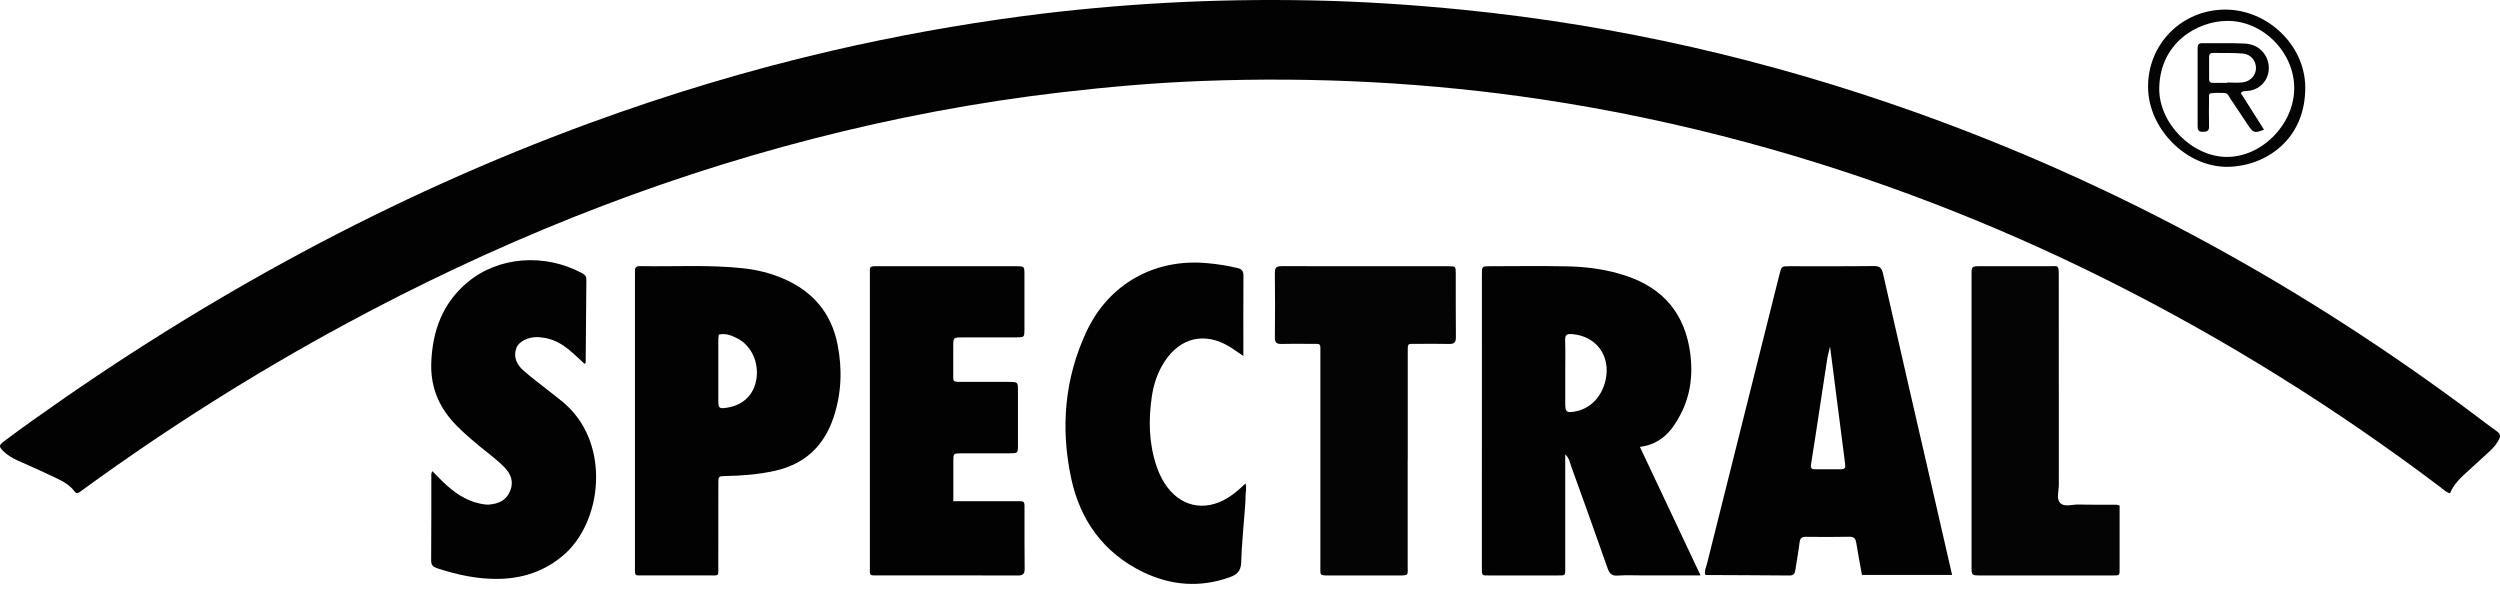 <svg width="100" height="24" viewBox="0 0 100 24" fill="none" xmlns="http://www.w3.org/2000/svg">
<path d="M98.001 19.732C97.834 19.688 97.729 19.574 97.611 19.483C93.449 16.341 89.045 13.588 84.384 11.25C79.726 8.914 74.886 7.05 69.853 5.692C67.163 4.967 64.439 4.391 61.683 3.977C57.174 3.301 52.639 3.066 48.083 3.239C46.203 3.31 44.329 3.475 42.458 3.692C39.1 4.082 35.786 4.71 32.514 5.552C25.948 7.242 19.715 9.772 13.756 12.996C10.167 14.94 6.724 17.114 3.421 19.512C3.343 19.568 3.268 19.627 3.189 19.682C3.116 19.732 3.053 19.754 2.983 19.658C2.717 19.3 2.305 19.157 1.925 18.972C1.518 18.776 1.101 18.6 0.689 18.412C0.476 18.314 0.277 18.192 0.111 18.024C-0.045 17.868 -0.039 17.803 0.143 17.665C0.528 17.377 0.915 17.093 1.307 16.814C8.222 11.881 15.614 7.843 23.6 4.918C26.77 3.758 29.997 2.786 33.286 2.026C35.8 1.445 38.338 0.986 40.897 0.647C44.733 0.143 48.584 -0.062 52.449 0.016C54.482 0.056 56.51 0.189 58.535 0.392C64.721 1.012 70.736 2.395 76.588 4.479C84.715 7.372 92.186 11.487 99.08 16.662C99.343 16.859 99.603 17.063 99.873 17.251C100.018 17.351 100.032 17.456 99.95 17.598C99.861 17.754 99.752 17.895 99.621 18.018C99.329 18.289 99.034 18.555 98.74 18.825C98.448 19.09 98.151 19.353 98.001 19.734V19.732Z" fill="#020202"/>
<path d="M65.597 17.877C66.415 19.611 67.209 21.292 68.022 23.017H65.782C65.425 23.017 65.066 22.999 64.71 23.023C64.471 23.039 64.38 22.948 64.304 22.731C63.825 21.359 63.331 19.992 62.838 18.625C62.79 18.488 62.774 18.333 62.609 18.175V18.563C62.609 19.936 62.609 21.311 62.609 22.684C62.609 23.037 62.64 23.018 62.278 23.018C61.385 23.018 60.492 23.018 59.599 23.018C59.26 23.018 59.275 23.037 59.275 22.717C59.275 18.801 59.275 14.885 59.276 10.969C59.276 10.654 59.282 10.649 59.586 10.649C60.63 10.647 61.675 10.632 62.718 10.655C63.501 10.673 64.274 10.779 65.026 11.027C66.553 11.53 67.409 12.573 67.614 14.162C67.721 15.002 67.619 15.806 67.229 16.563C66.891 17.219 66.454 17.765 65.597 17.876V17.877ZM62.61 14.884C62.61 15.31 62.608 15.735 62.61 16.16C62.613 16.474 62.665 16.514 62.972 16.465C63.596 16.366 64.069 15.89 64.223 15.204C64.441 14.231 63.844 13.429 62.864 13.363C62.665 13.35 62.6 13.406 62.606 13.609C62.62 14.033 62.61 14.459 62.61 14.884Z" fill="#020202"/>
<path d="M78.082 22.998H74.478C74.401 22.567 74.319 22.15 74.254 21.731C74.227 21.556 74.174 21.466 73.972 21.47C73.395 21.483 72.818 21.479 72.241 21.473C72.07 21.47 72.002 21.533 71.982 21.705C71.937 22.072 71.869 22.437 71.813 22.804C71.793 22.943 71.743 23.022 71.578 23.02C70.466 23.009 69.354 23.007 68.243 23.001C68.231 23.001 68.219 22.989 68.205 22.982C68.17 22.826 68.246 22.689 68.281 22.545C69.246 18.689 70.212 14.832 71.178 10.977C71.26 10.652 71.261 10.649 71.573 10.649C72.699 10.648 73.826 10.656 74.952 10.642C75.199 10.639 75.27 10.722 75.323 10.954C75.991 13.909 76.675 16.861 77.354 19.814C77.596 20.868 77.837 21.922 78.084 22.999L78.082 22.998ZM73.202 13.864C73.152 14.074 73.113 14.203 73.092 14.333C72.972 15.104 72.857 15.876 72.74 16.646C72.643 17.283 72.547 17.919 72.444 18.554C72.424 18.683 72.426 18.771 72.588 18.77C72.944 18.77 73.3 18.768 73.656 18.77C73.784 18.77 73.824 18.706 73.809 18.59C73.782 18.373 73.754 18.156 73.726 17.939C73.555 16.608 73.384 15.277 73.202 13.864Z" fill="#020202"/>
<path d="M25.398 16.838C25.398 14.942 25.398 13.046 25.398 11.15C25.398 11.054 25.402 10.958 25.398 10.862C25.389 10.711 25.438 10.641 25.607 10.645C26.98 10.671 28.355 10.582 29.724 10.731C30.286 10.792 30.835 10.927 31.352 11.153C32.513 11.658 33.254 12.523 33.502 13.777C33.697 14.764 33.662 15.742 33.34 16.702C32.955 17.848 32.186 18.568 30.992 18.833C30.344 18.977 29.691 19.029 29.031 19.041C28.74 19.046 28.734 19.049 28.734 19.335C28.732 20.433 28.734 21.532 28.732 22.631C28.732 23.075 28.785 23.014 28.33 23.017C27.479 23.02 26.627 23.019 25.776 23.017C25.355 23.017 25.398 23.061 25.398 22.648C25.398 20.712 25.398 18.774 25.398 16.838ZM28.753 13.385C28.745 13.457 28.733 13.523 28.733 13.59C28.732 14.399 28.731 15.208 28.733 16.016C28.734 16.335 28.768 16.358 29.094 16.305C29.74 16.201 30.162 15.782 30.258 15.15C30.36 14.473 30.04 13.803 29.471 13.523C29.251 13.414 29.023 13.322 28.753 13.384V13.385Z" fill="#020202"/>
<path d="M38.131 20.047C38.962 20.047 39.744 20.045 40.525 20.047C41.042 20.049 40.978 19.991 40.98 20.513C40.984 21.254 40.974 21.997 40.986 22.738C40.989 22.953 40.927 23.021 40.71 23.02C38.827 23.012 36.945 23.015 35.062 23.017C34.758 23.017 34.795 23.017 34.795 22.66C34.795 19.816 34.795 16.971 34.795 14.127C34.795 13.083 34.795 12.039 34.795 10.994C34.795 10.652 34.758 10.647 35.118 10.647C36.96 10.649 38.801 10.647 40.643 10.649C40.975 10.649 40.978 10.653 40.978 10.986C40.98 11.715 40.98 12.444 40.978 13.171C40.977 13.488 40.973 13.492 40.667 13.495C39.938 13.498 39.209 13.495 38.482 13.497C38.133 13.498 38.131 13.501 38.13 13.86C38.128 14.218 38.13 14.575 38.13 14.932C38.13 15.257 38.083 15.276 38.459 15.276C39.091 15.275 39.723 15.275 40.356 15.276C40.713 15.276 40.717 15.28 40.718 15.634C40.72 16.363 40.72 17.092 40.718 17.819C40.717 18.126 40.711 18.131 40.396 18.132C39.75 18.134 39.104 18.132 38.459 18.133C38.139 18.134 38.136 18.137 38.133 18.435C38.13 18.957 38.133 19.478 38.133 20.048L38.131 20.047Z" fill="#020202"/>
<path d="M23.377 14.55C23.183 14.373 22.991 14.184 22.784 14.011C22.452 13.735 22.083 13.533 21.64 13.497C21.599 13.493 21.558 13.485 21.517 13.484C21.128 13.473 20.748 13.656 20.652 13.927C20.524 14.285 20.674 14.586 20.93 14.814C21.299 15.141 21.701 15.431 22.087 15.74C22.28 15.894 22.479 16.042 22.66 16.209C24.43 17.845 24.077 20.905 22.523 22.221C21.785 22.845 20.935 23.13 19.99 23.154C19.131 23.177 18.3 22.997 17.487 22.73C17.328 22.678 17.244 22.608 17.246 22.414C17.257 21.261 17.251 20.107 17.253 18.953C17.253 18.93 17.272 18.907 17.296 18.848C17.445 18.998 17.581 19.143 17.724 19.279C18.145 19.683 18.608 20.019 19.194 20.143C19.313 20.168 19.439 20.192 19.56 20.183C19.936 20.153 20.253 20.019 20.407 19.637C20.554 19.271 20.44 18.965 20.183 18.698C19.867 18.371 19.494 18.109 19.147 17.819C18.757 17.493 18.371 17.168 18.038 16.777C17.478 16.117 17.219 15.362 17.251 14.501C17.299 13.239 17.7 12.133 18.691 11.3C19.939 10.251 21.794 10.123 23.291 10.931C23.399 10.989 23.456 11.054 23.455 11.184C23.443 12.296 23.437 13.408 23.427 14.521C23.427 14.527 23.406 14.534 23.378 14.55H23.377Z" fill="#020202"/>
<path d="M49.733 14.239C49.515 14.092 49.362 13.981 49.203 13.881C48.204 13.263 47.208 13.49 46.572 14.48C46.299 14.903 46.145 15.372 46.073 15.863C45.934 16.809 45.952 17.75 46.269 18.667C46.349 18.9 46.451 19.125 46.586 19.334C47.187 20.267 48.173 20.491 49.117 19.91C49.363 19.758 49.577 19.568 49.818 19.341C49.878 19.527 49.82 19.682 49.822 19.833C49.825 19.984 49.812 20.135 49.801 20.286C49.748 21.025 49.669 21.764 49.647 22.504C49.636 22.846 49.476 22.986 49.193 23.088C48.004 23.516 46.84 23.423 45.718 22.881C44.138 22.115 43.203 20.802 42.846 19.127C42.418 17.122 42.58 15.137 43.462 13.257C44.358 11.35 46.188 10.332 48.288 10.526C48.699 10.564 49.104 10.625 49.504 10.722C49.688 10.766 49.739 10.856 49.738 11.037C49.73 12.081 49.735 13.123 49.735 14.24L49.733 14.239Z" fill="#020202"/>
<path d="M56.307 18.386C56.307 19.8 56.307 21.214 56.307 22.629C56.307 23.01 56.368 23.02 55.941 23.019C55.021 23.017 54.1 23.017 53.181 23.019C52.766 23.019 52.815 23.021 52.815 22.628C52.815 21.09 52.815 19.552 52.815 18.015C52.815 16.724 52.816 15.434 52.815 14.143C52.815 13.7 52.858 13.758 52.412 13.755C52.028 13.752 51.644 13.746 51.259 13.758C51.064 13.764 50.993 13.701 50.995 13.501C51.003 12.636 51.006 11.771 50.994 10.906C50.991 10.665 51.103 10.645 51.295 10.646C52.668 10.651 54.041 10.649 55.414 10.649C56.251 10.649 57.09 10.647 57.927 10.649C58.223 10.649 58.23 10.654 58.231 10.933C58.234 11.784 58.225 12.636 58.236 13.487C58.239 13.713 58.151 13.764 57.947 13.758C57.522 13.746 57.096 13.754 56.67 13.755C56.284 13.755 56.31 13.716 56.31 14.103C56.31 15.53 56.31 16.958 56.31 18.387L56.307 18.386Z" fill="#050404"/>
<path d="M84.784 20.222C84.784 20.689 84.784 21.168 84.784 21.645C84.784 21.988 84.784 22.331 84.784 22.676C84.784 23.048 84.817 23.018 84.419 23.018C83.979 23.018 83.539 23.018 83.101 23.018C81.81 23.018 80.519 23.018 79.228 23.018C78.865 23.018 78.862 23.015 78.862 22.67C78.862 18.783 78.862 14.897 78.862 11.01C78.862 10.651 78.865 10.649 79.216 10.648C80.135 10.647 81.056 10.647 81.976 10.648C82.328 10.648 82.351 10.578 82.351 11.031C82.35 13.819 82.349 16.606 82.353 19.395C82.353 19.639 82.249 19.947 82.402 20.113C82.574 20.3 82.893 20.172 83.147 20.18C83.655 20.195 84.163 20.186 84.672 20.189C84.698 20.189 84.724 20.204 84.784 20.223V20.222Z" fill="#050404"/>
<path d="M88.976 0.384C90.685 0.365 92.187 1.794 92.21 3.46C92.239 5.591 90.611 6.648 89.124 6.673C87.469 6.701 85.937 5.165 85.922 3.494C85.907 1.774 87.252 0.404 88.976 0.384ZM89.067 6.277C90.47 6.283 91.754 4.986 91.769 3.547C91.784 2.106 90.517 0.815 89.074 0.836C87.844 0.854 86.393 1.749 86.37 3.53C86.351 4.928 87.684 6.27 89.067 6.277Z" fill="#050404"/>
<path d="M89.632 3.721C89.936 4.201 90.248 4.693 90.561 5.188C90.188 5.332 90.133 5.318 89.931 5.019C89.693 4.666 89.462 4.31 89.223 3.96C89.157 3.862 89.12 3.722 88.968 3.718C88.79 3.715 88.61 3.707 88.435 3.732C88.336 3.746 88.361 3.863 88.361 3.941C88.359 4.311 88.352 4.683 88.362 5.052C88.368 5.246 88.272 5.271 88.11 5.273C87.94 5.275 87.904 5.198 87.905 5.051C87.908 4.008 87.908 2.965 87.905 1.923C87.905 1.785 87.947 1.725 88.093 1.727C88.655 1.735 89.219 1.715 89.78 1.742C90.283 1.767 90.63 2.072 90.729 2.51C90.845 3.026 90.531 3.517 90.015 3.623C89.948 3.637 89.878 3.635 89.811 3.644C89.76 3.65 89.702 3.637 89.631 3.721H89.632ZM89.088 3.317V3.299C89.294 3.299 89.501 3.32 89.704 3.295C90.025 3.255 90.24 3.007 90.239 2.72C90.239 2.426 90.028 2.167 89.71 2.141C89.314 2.109 88.916 2.124 88.519 2.118C88.421 2.117 88.365 2.162 88.364 2.264C88.364 2.565 88.364 2.866 88.364 3.168C88.364 3.269 88.413 3.317 88.513 3.316C88.705 3.316 88.896 3.316 89.088 3.316V3.317Z" fill="#050404"/>
</svg>
